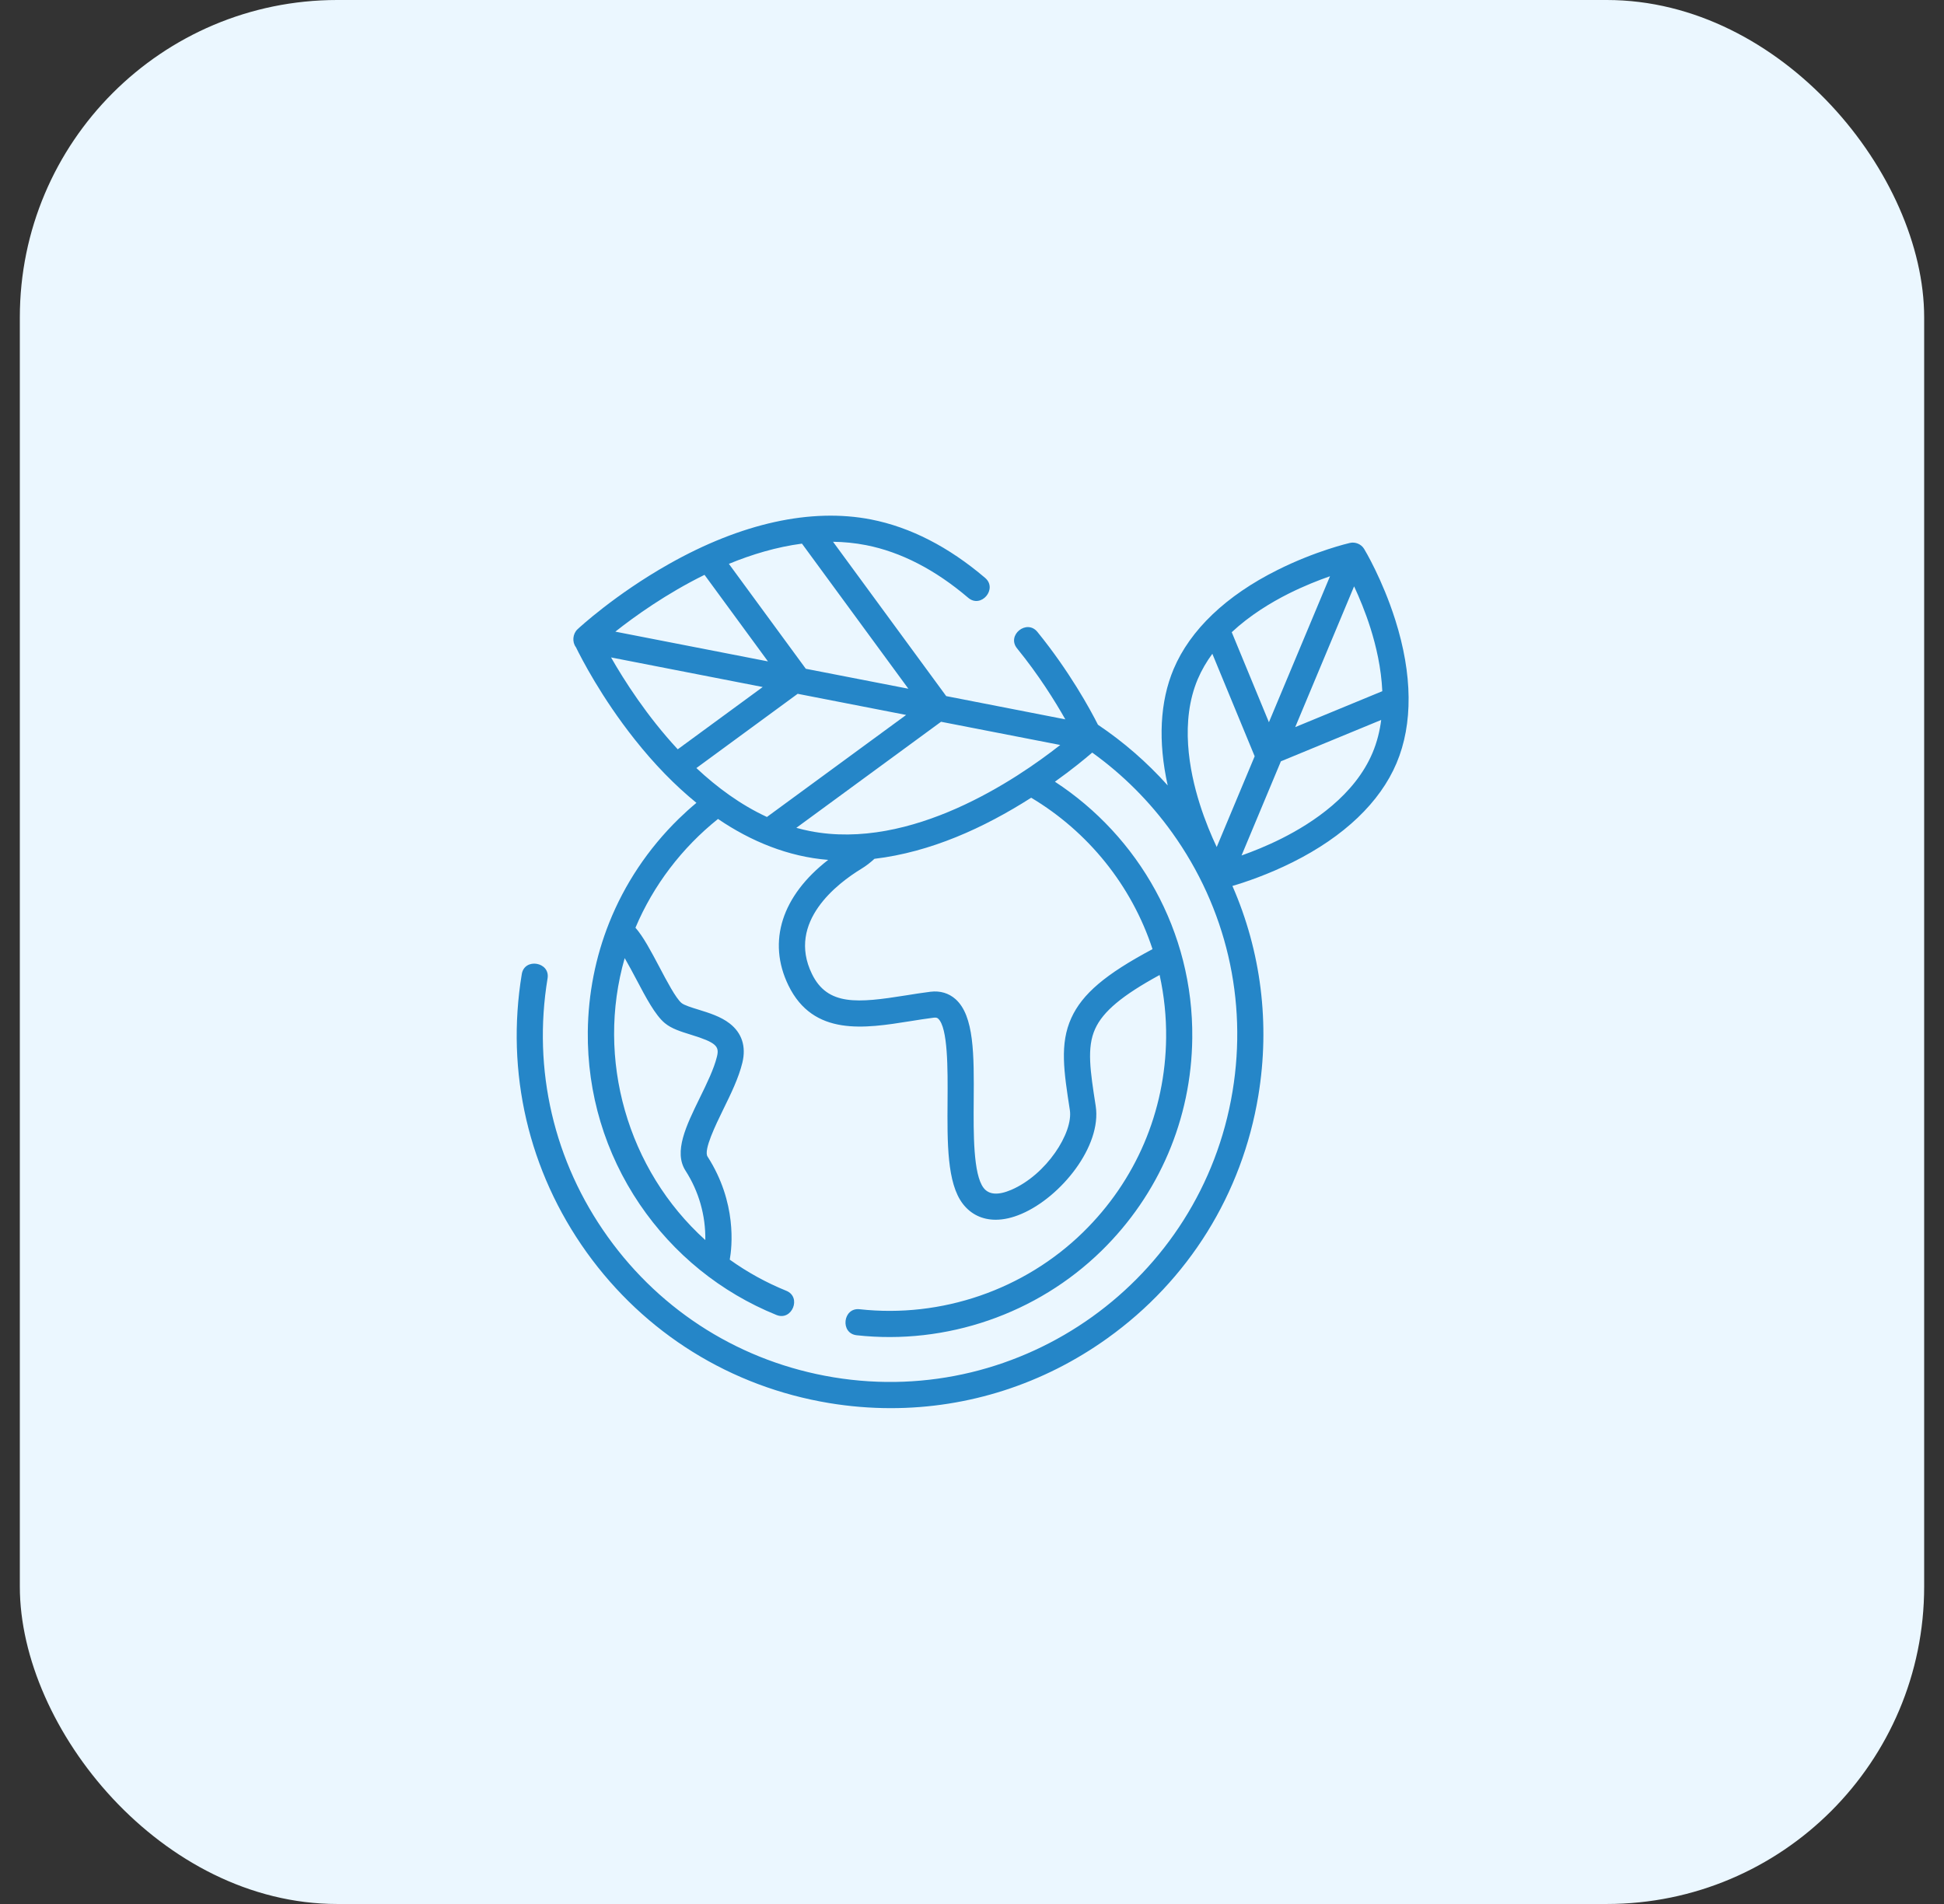 <svg width="49" height="48" viewBox="0 0 49 48" fill="none" xmlns="http://www.w3.org/2000/svg">
<rect x="0" y="0" width="49" height="48" fill="#333333" stroke="none"/>
<rect x="0.5" width="48" height="48" rx="8" fill="#EBF7FF"/>
<g clip-path="url(#clip0_349_1426)">
<path d="M35.167 15.622C34.842 14.6 34.402 13.868 34.383 13.837C34.311 13.718 34.162 13.656 34.027 13.687C33.992 13.695 33.16 13.889 32.201 14.369C30.905 15.015 30 15.879 29.583 16.865C29.236 17.687 29.186 18.691 29.433 19.801C28.908 19.215 28.318 18.703 27.675 18.271C27.479 17.883 26.959 16.928 26.148 15.93C25.88 15.601 25.366 16.014 25.636 16.346C26.183 17.018 26.595 17.68 26.852 18.135L23.85 17.549L20.997 13.658C21.274 13.662 21.552 13.689 21.829 13.743C22.706 13.915 23.572 14.361 24.404 15.07C24.73 15.348 25.153 14.843 24.831 14.569C23.912 13.786 22.945 13.29 21.956 13.096C20.445 12.801 18.684 13.189 16.861 14.219C15.503 14.986 14.594 15.829 14.556 15.865C14.435 15.979 14.416 16.185 14.517 16.317C14.651 16.591 15.155 17.577 15.996 18.638C16.491 19.264 17.013 19.799 17.554 20.24C17.399 20.369 17.25 20.504 17.106 20.644C16.334 21.4 15.742 22.291 15.354 23.265C15.011 24.126 14.827 25.052 14.816 26.006C14.799 27.567 15.252 29.072 16.124 30.36C16.977 31.617 18.169 32.583 19.571 33.151C19.964 33.31 20.212 32.7 19.819 32.541C19.315 32.336 18.837 32.073 18.394 31.756C18.45 31.444 18.581 30.32 17.834 29.157C17.729 28.994 18.042 28.355 18.228 27.973C18.421 27.58 18.62 27.173 18.712 26.79C18.811 26.383 18.7 26.041 18.392 25.802C18.166 25.626 17.869 25.535 17.608 25.454C17.439 25.402 17.246 25.343 17.178 25.286C17.036 25.168 16.805 24.73 16.62 24.378C16.413 23.988 16.218 23.616 16.017 23.388C16.468 22.318 17.192 21.371 18.098 20.646C18.926 21.21 19.871 21.599 20.875 21.678C19.71 22.581 19.334 23.733 19.872 24.841C20.501 26.134 21.796 25.927 22.938 25.745C23.136 25.713 23.34 25.681 23.536 25.656C23.609 25.647 23.631 25.667 23.646 25.68C23.896 25.903 23.889 26.965 23.884 27.741C23.876 28.814 23.869 29.828 24.269 30.349C24.473 30.614 24.76 30.75 25.097 30.75C25.299 30.75 25.518 30.701 25.748 30.602C26.742 30.177 27.775 28.895 27.618 27.882C27.48 26.995 27.389 26.41 27.604 25.938C27.802 25.501 28.283 25.096 29.229 24.58C29.344 25.101 29.399 25.633 29.393 26.166C29.373 28.024 28.63 29.764 27.301 31.064C25.817 32.517 23.73 33.234 21.665 33.006C21.244 32.961 21.172 33.615 21.593 33.662C23.853 33.911 26.137 33.125 27.762 31.535C29.217 30.112 30.03 28.208 30.052 26.173C30.082 23.475 28.697 21.084 26.59 19.707C27.025 19.397 27.35 19.128 27.53 18.973C28.298 19.524 28.98 20.203 29.547 20.994C30.908 22.894 31.448 25.209 31.067 27.515C30.281 32.275 25.769 35.508 21.009 34.722C18.703 34.341 16.683 33.085 15.322 31.185C13.961 29.286 13.421 26.97 13.802 24.664C13.87 24.249 13.22 24.14 13.152 24.557C12.742 27.036 13.323 29.527 14.786 31.57C16.25 33.612 18.422 34.962 20.901 35.372C21.415 35.457 21.934 35.5 22.454 35.5C24.403 35.5 26.299 34.895 27.914 33.737C29.957 32.274 31.308 30.102 31.717 27.623C32.017 25.806 31.785 23.983 31.064 22.335C31.397 22.237 31.963 22.046 32.584 21.736C33.879 21.089 34.784 20.226 35.201 19.239C35.618 18.253 35.606 17.002 35.167 15.622ZM16.037 24.686C16.282 25.151 16.514 25.59 16.755 25.791C16.925 25.934 17.163 26.007 17.414 26.085C18.059 26.283 18.134 26.38 18.072 26.635C17.996 26.948 17.813 27.322 17.636 27.683C17.296 28.38 16.974 29.038 17.279 29.513C17.614 30.034 17.788 30.642 17.778 31.262C15.815 29.491 15.015 26.695 15.746 24.154C15.843 24.32 15.945 24.513 16.037 24.686ZM31.984 18.208L31.047 15.938C31.503 15.512 32.032 15.191 32.482 14.965C32.866 14.773 33.231 14.629 33.524 14.527L31.984 18.208ZM34.131 14.782C34.262 15.063 34.414 15.426 34.544 15.836C34.686 16.286 34.816 16.843 34.842 17.425L32.647 18.331L34.131 14.782ZM30.19 17.122C30.288 16.892 30.413 16.679 30.558 16.482L31.625 19.066L30.668 21.354C30.534 21.069 30.375 20.694 30.241 20.269C29.971 19.417 29.744 18.179 30.19 17.122ZM32.302 21.14C31.933 21.325 31.581 21.465 31.294 21.567L32.286 19.193L34.814 18.15C34.778 18.433 34.708 18.714 34.594 18.983C34.147 20.04 33.101 20.739 32.302 21.14ZM20.417 20.952C20.301 20.929 20.186 20.902 20.072 20.87L23.72 18.196L26.724 18.781C25.63 19.643 22.967 21.452 20.417 20.952ZM17.083 18.89C16.303 18.049 15.731 17.15 15.402 16.574L19.225 17.32L17.083 18.89ZM17.758 14.492L19.357 16.674L15.51 15.924C15.994 15.541 16.794 14.967 17.758 14.492ZM20.311 16.86L18.372 14.215C18.952 13.976 19.575 13.789 20.214 13.705L22.896 17.363L20.311 16.86ZM20.106 17.491L22.84 18.024L19.331 20.596C18.669 20.29 18.074 19.851 17.553 19.363L20.106 17.491ZM29.05 23.928C27.861 24.561 27.279 25.058 27.003 25.665C26.707 26.316 26.816 27.015 26.966 27.983C27.055 28.553 26.377 29.616 25.488 29.997C25.159 30.137 24.925 30.121 24.792 29.947C24.53 29.606 24.537 28.575 24.543 27.746C24.551 26.599 24.558 25.609 24.084 25.188C23.914 25.037 23.697 24.973 23.455 25.002C23.247 25.028 23.037 25.061 22.834 25.094C21.622 25.287 20.86 25.364 20.465 24.552C19.825 23.237 21.12 22.263 21.707 21.905C21.827 21.832 21.938 21.747 22.041 21.651C23.458 21.482 24.798 20.873 25.992 20.111C27.424 20.966 28.523 22.32 29.05 23.928Z" fill="#2586C8"/>
</g>
<defs>
<clipPath id="clip0_349_1426">
<rect width="23" height="23" fill="white" transform="translate(13 13)"/>
</clipPath>
</defs>
</svg>
